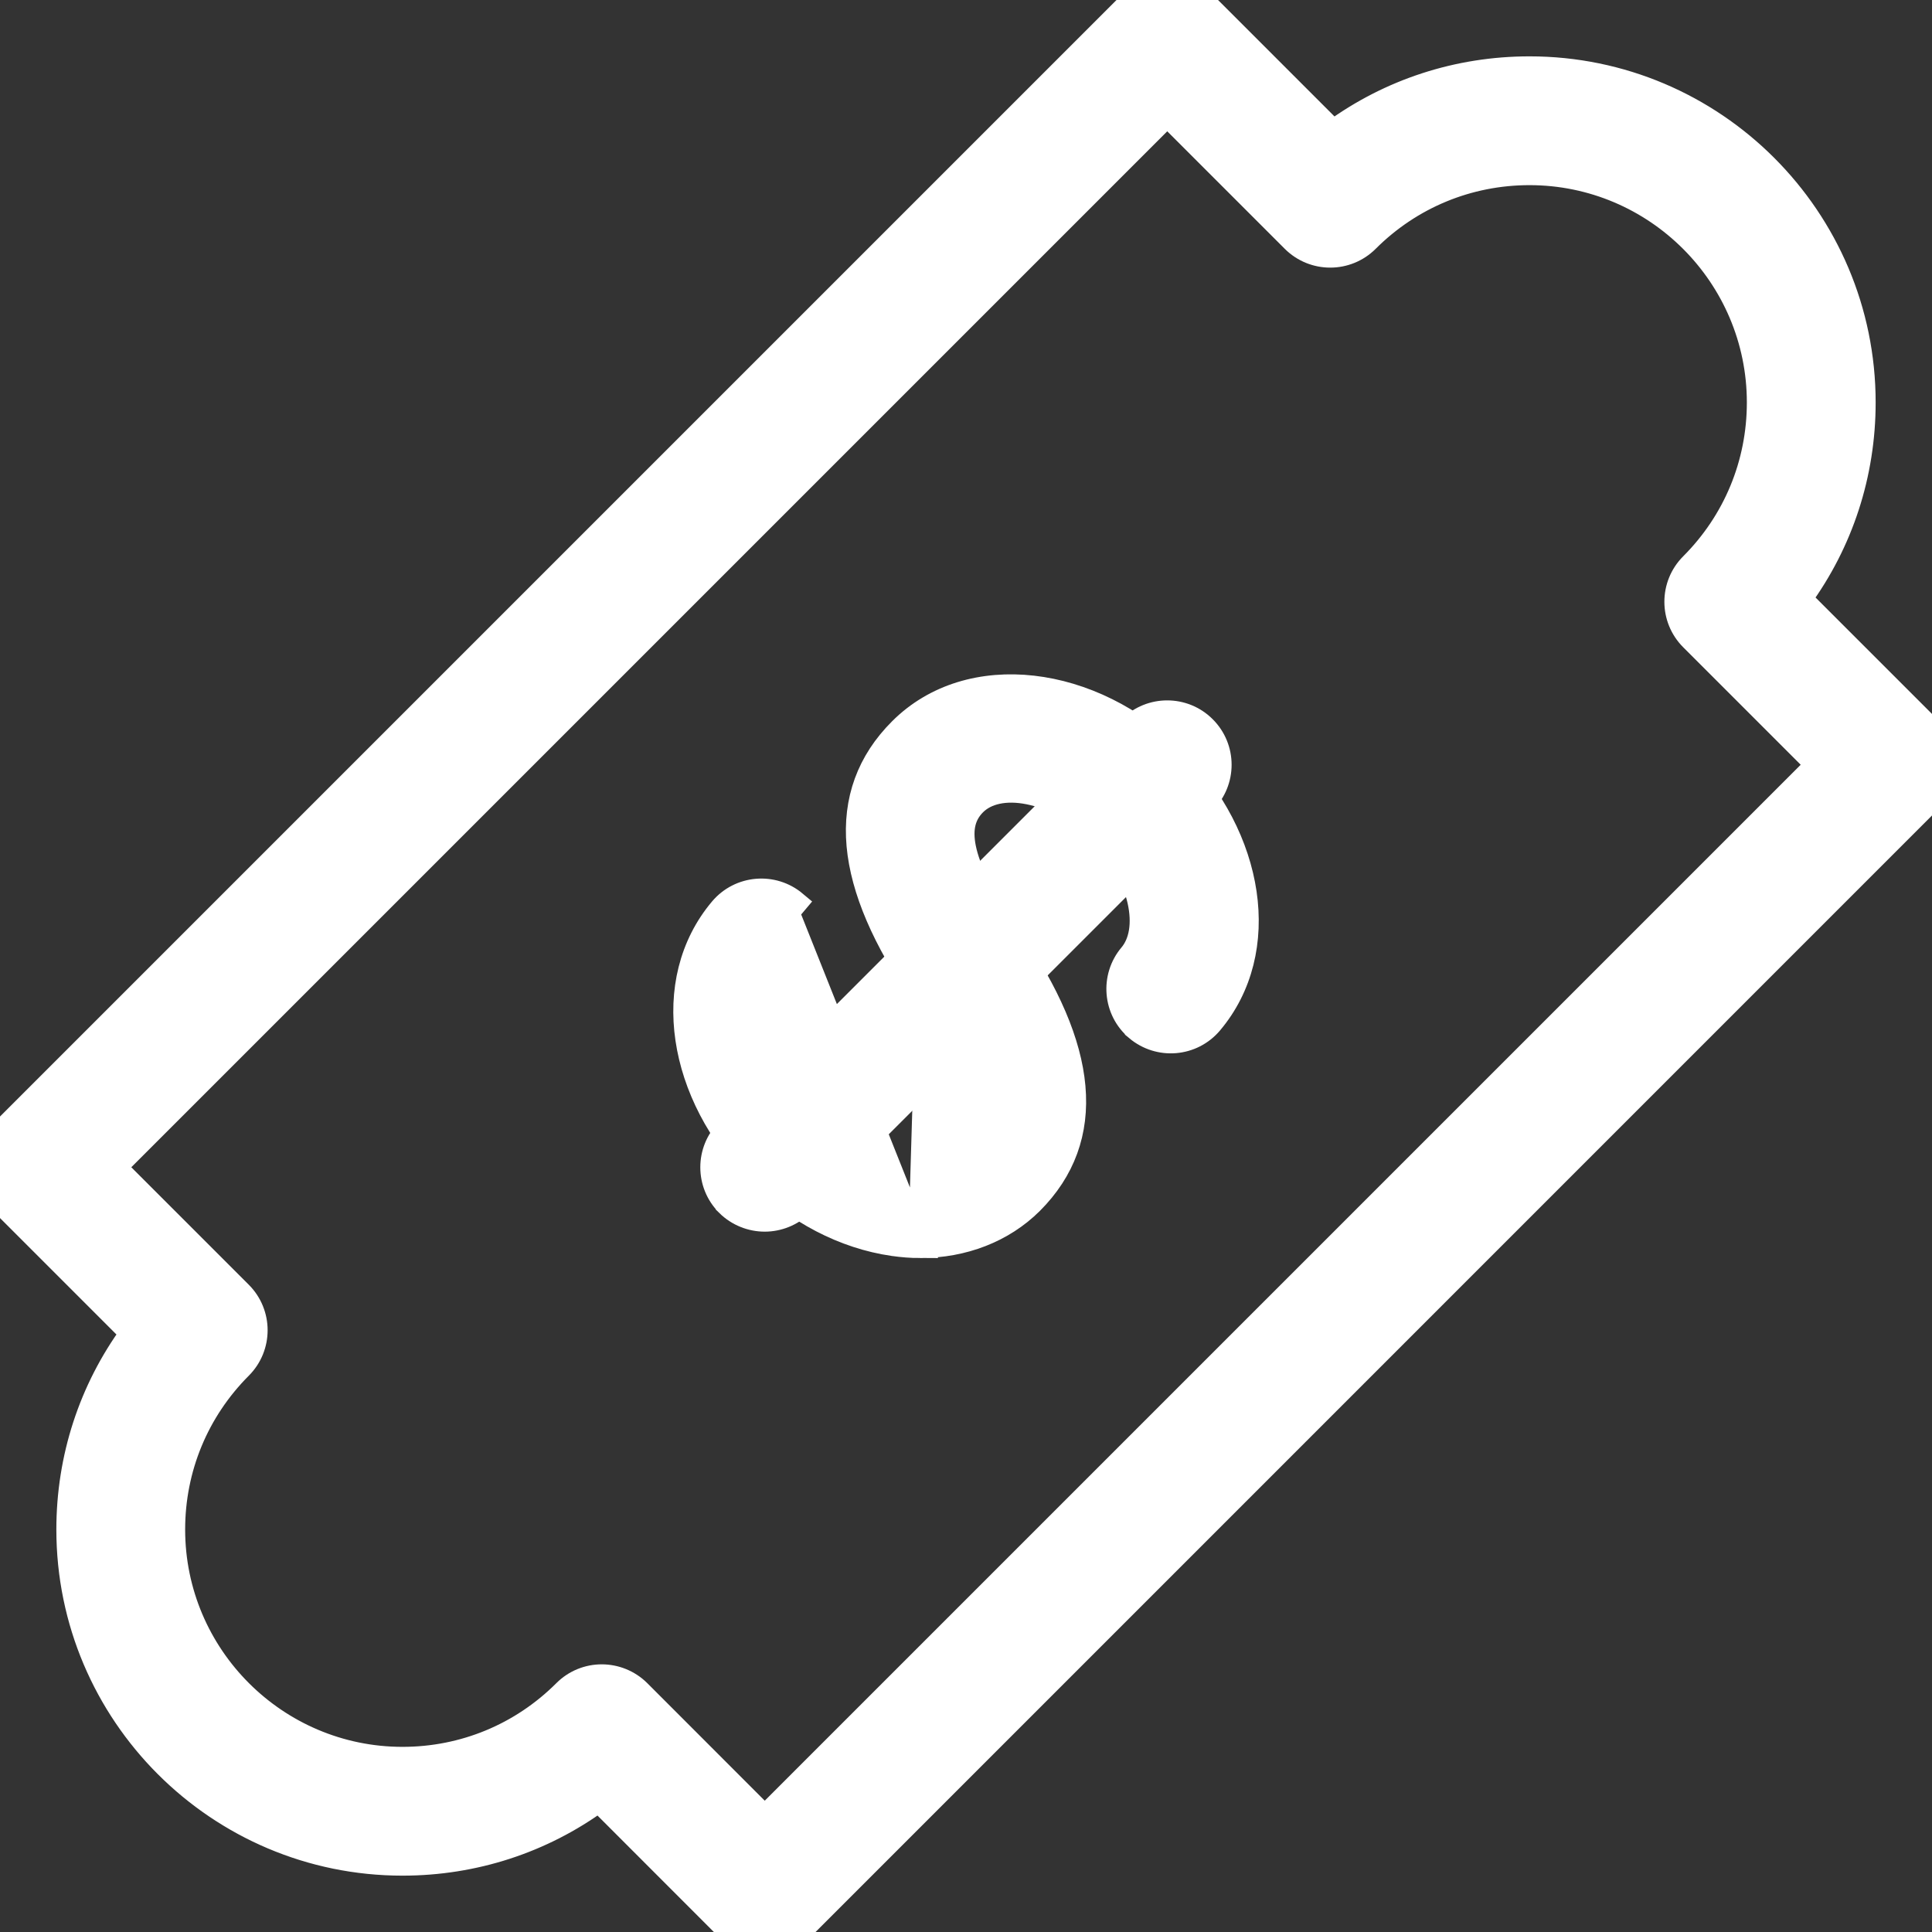 <svg width="24" height="24" viewBox="0 0 24 24" fill="none" xmlns="http://www.w3.org/2000/svg">
<rect x="0" y="0" width="24" height="24" fill="#333333" stroke="none"/>
<g clip-path="url(#clip0_994_2322)">
<path d="M9.04 23.96L9.04 23.961C9.167 24.086 9.334 24.15 9.5 24.15C9.666 24.15 9.833 24.086 9.959 23.959C9.959 23.959 9.959 23.959 9.96 23.959L23.959 9.959C24.213 9.705 24.213 9.293 23.959 9.04L22.358 7.439C22.873 6.734 23.15 5.888 23.15 5C23.15 2.711 21.289 0.85 19 0.85C18.112 0.85 17.266 1.127 16.561 1.642L14.96 0.041C14.707 -0.213 14.294 -0.213 14.041 0.041L0.041 14.041C-0.213 14.294 -0.213 14.707 0.041 14.96L1.642 16.561C1.127 17.266 0.85 18.112 0.85 19C0.85 21.289 2.711 23.15 5 23.15C5.888 23.15 6.734 22.873 7.439 22.358L9.04 23.96ZM7.935 21.015L7.934 21.014C7.808 20.889 7.641 20.825 7.475 20.825C7.309 20.825 7.142 20.889 7.016 21.016C6.477 21.554 5.761 21.85 5 21.85C3.429 21.85 2.15 20.571 2.15 19C2.15 18.239 2.446 17.523 2.984 16.984C3.238 16.73 3.238 16.319 2.984 16.065L1.419 14.5L14.5 1.419L16.065 2.984C16.319 3.238 16.73 3.238 16.984 2.984C17.523 2.446 18.239 2.15 19 2.15C20.571 2.15 21.85 3.429 21.85 5C21.85 5.761 21.554 6.477 21.016 7.016C20.762 7.27 20.762 7.681 21.016 7.935L22.581 9.5L9.5 22.581L7.935 21.015Z" fill="white" stroke="white" stroke-width="0.3"/>
<path d="M11.432 15.478L11.432 15.478C11.32 15.478 11.209 15.469 11.097 15.453L11.096 15.453C10.487 15.365 9.892 15.055 9.418 14.58C8.44 13.603 8.206 12.189 8.96 11.295C9.191 11.021 9.601 10.985 9.877 11.217C9.877 11.217 9.877 11.217 9.877 11.217L9.78 11.332L11.432 15.478ZM11.432 15.478C11.964 15.477 12.457 15.29 12.813 14.935L12.813 14.935C13.207 14.54 13.384 14.061 13.334 13.501C13.285 12.95 13.017 12.332 12.543 11.644L12.543 11.643L12.54 11.638L12.532 11.626L12.511 11.595L12.49 11.565C12.484 11.556 12.481 11.552 12.481 11.552L12.481 11.552L12.479 11.55C12.189 11.129 12.028 10.796 11.975 10.537C11.924 10.286 11.976 10.114 12.106 9.984C12.249 9.841 12.489 9.785 12.782 9.844C13.073 9.902 13.394 10.07 13.664 10.339C13.923 10.597 14.09 10.905 14.154 11.188C14.218 11.473 14.175 11.713 14.047 11.865C13.816 12.139 13.85 12.55 14.124 12.781L14.124 12.782C14.401 13.014 14.809 12.978 15.04 12.705L15.04 12.705C15.795 11.811 15.56 10.397 14.583 9.42L14.583 9.42C13.573 8.411 12.047 8.207 11.188 9.066L11.188 9.066C10.793 9.46 10.616 9.941 10.666 10.501C10.716 11.053 10.985 11.672 11.46 12.361L11.523 12.453L11.523 12.453M11.432 15.478L11.523 12.453M11.523 12.453L11.523 12.454M11.523 12.453L11.523 12.454M11.523 12.454C11.812 12.874 11.974 13.206 12.026 13.465C12.076 13.715 12.025 13.886 11.895 14.016L11.523 12.454Z" fill="white" stroke="white" stroke-width="0.3"/>
<path d="M9.04 14.96L9.04 14.961C9.167 15.086 9.334 15.15 9.5 15.15C9.665 15.15 9.832 15.086 9.959 14.961L9.959 14.96L14.959 9.96C15.213 9.706 15.213 9.294 14.959 9.041C14.706 8.787 14.293 8.787 14.04 9.041L9.04 14.041C8.786 14.294 8.786 14.707 9.04 14.96Z" fill="white" stroke="white" stroke-width="0.3"/>
</g>
<defs>
<clipPath id="clip0_994_2322">
<rect width="24" height="24" fill="white"/>
</clipPath>
</defs>
</svg>
